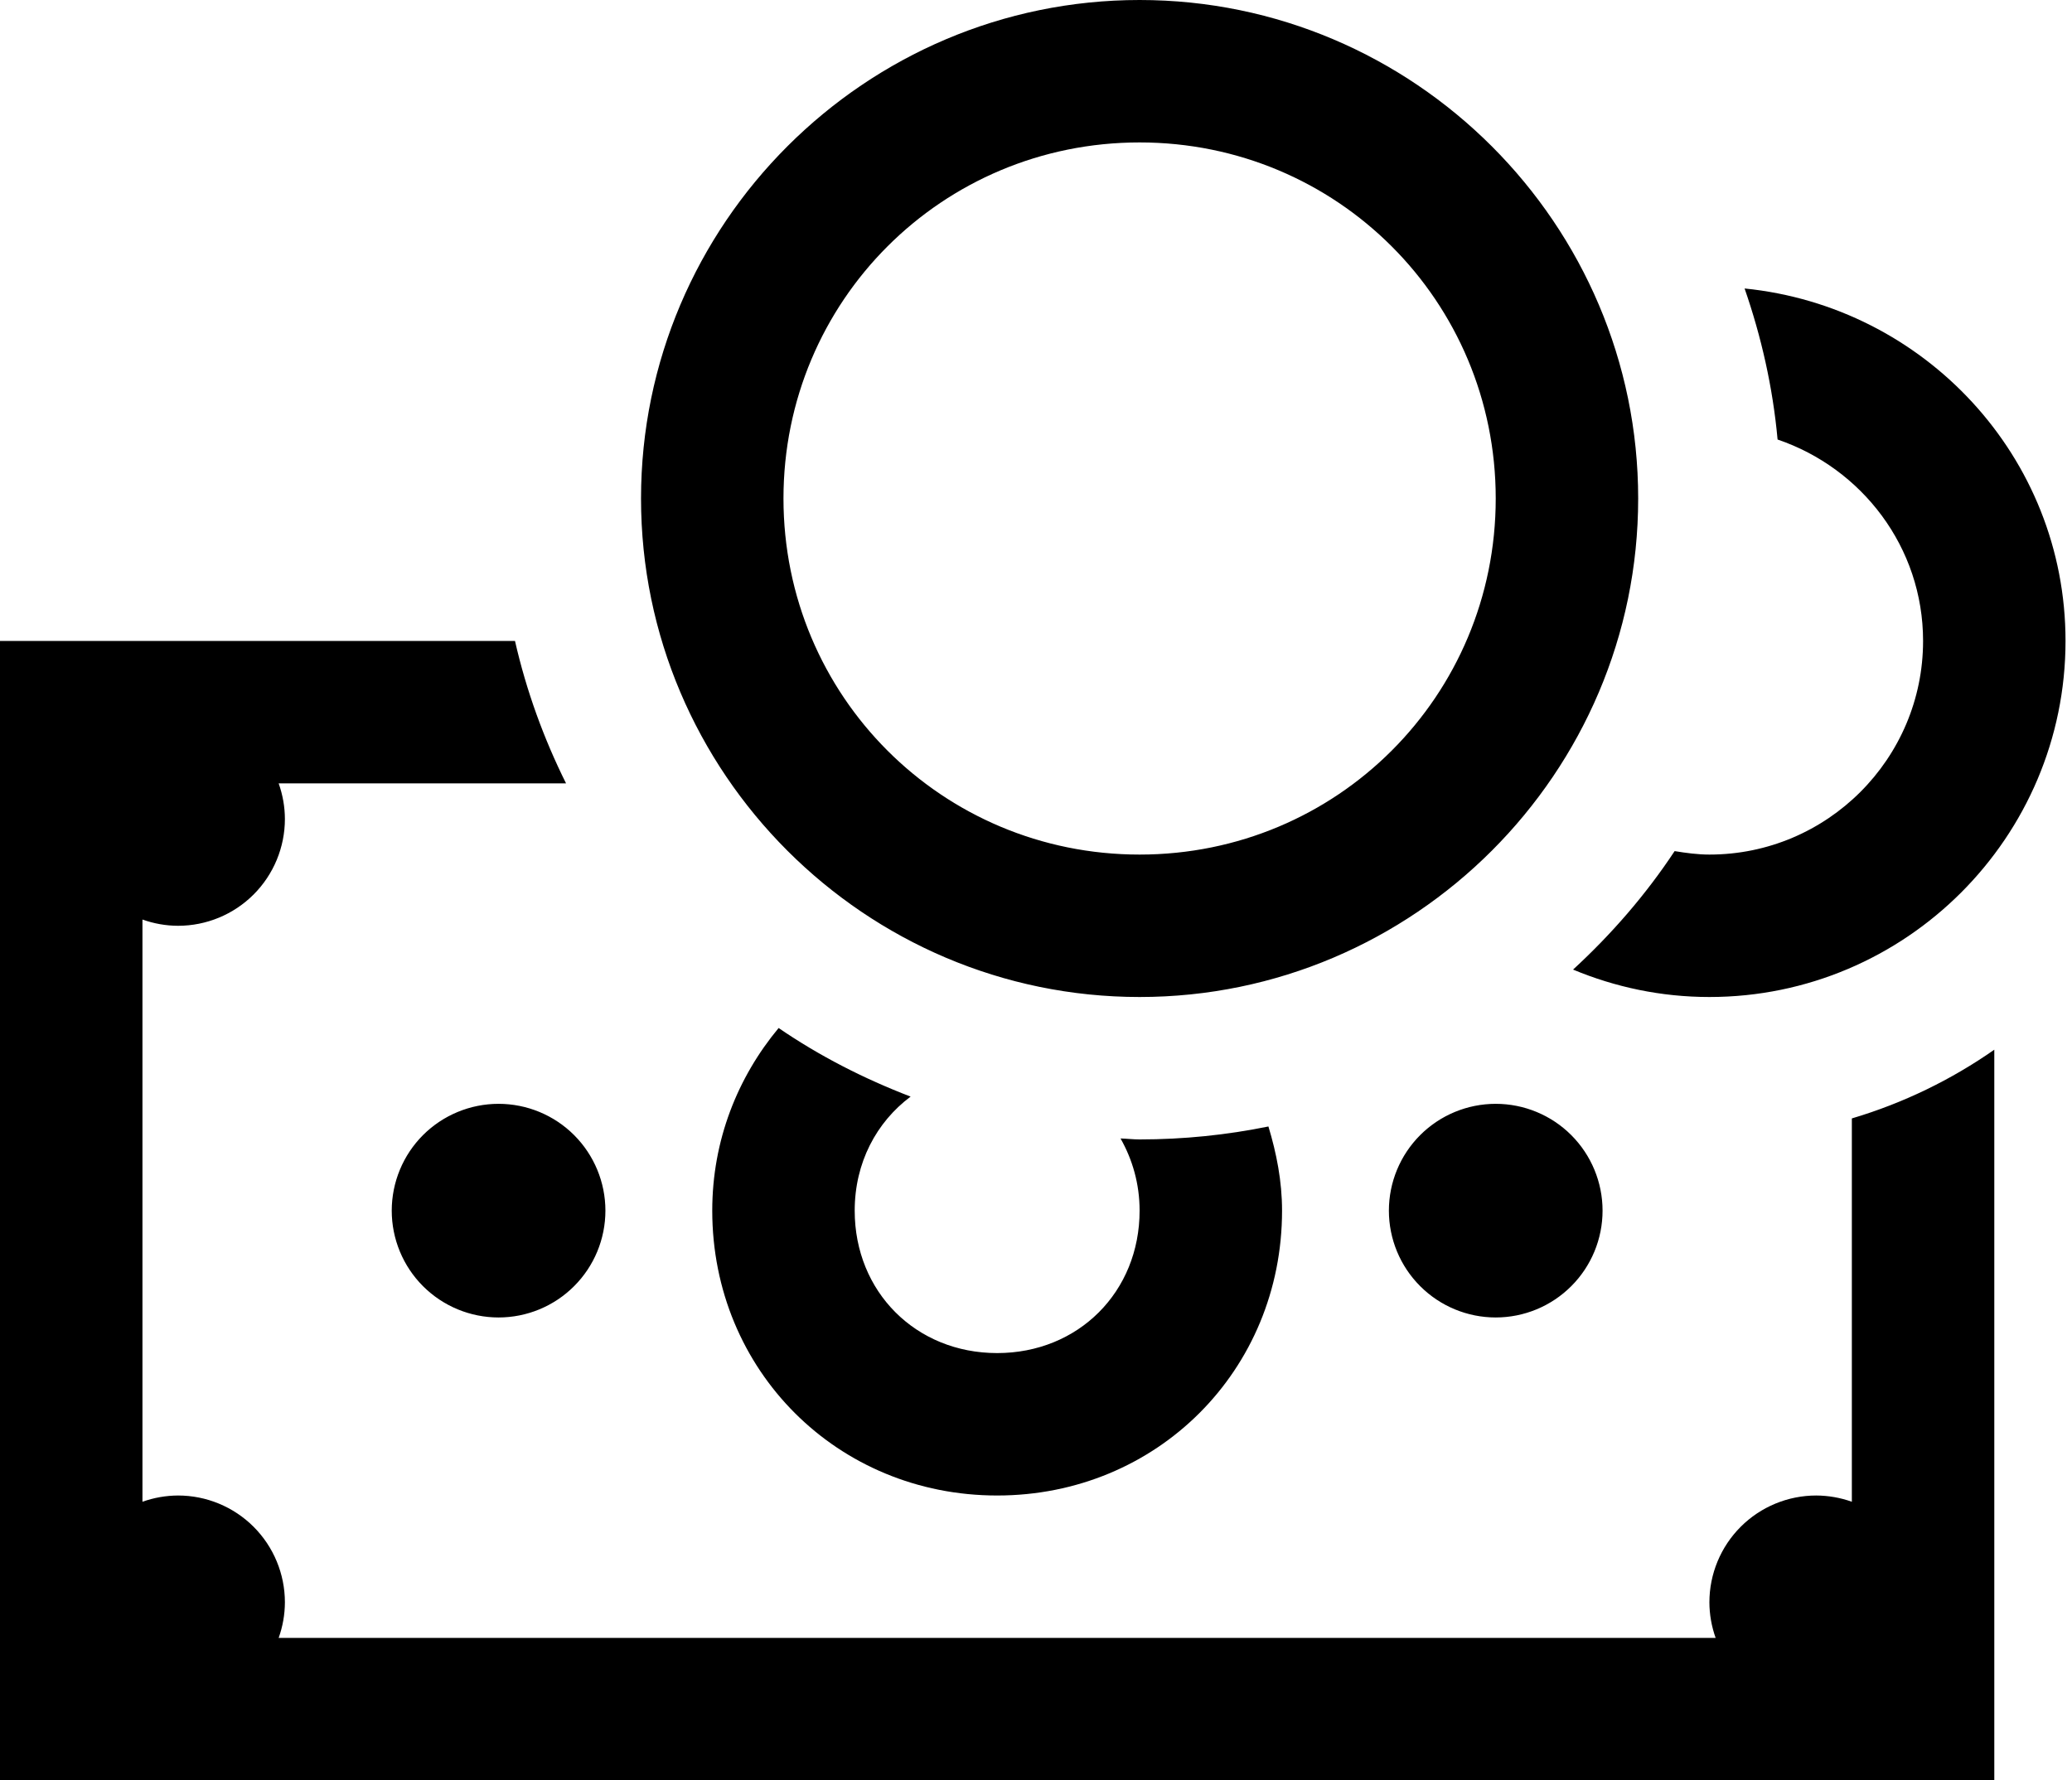 <svg width="64" height="55" viewBox="0 0 64 55" fill="none" xmlns="http://www.w3.org/2000/svg">
<path d="M35.2 0C26.721 0 19.8 6.921 19.8 15.4C19.8 23.879 26.721 30.8 35.2 30.8C43.679 30.8 50.6 23.879 50.6 15.4C50.6 6.921 43.679 0 35.2 0ZM35.2 4.4C41.301 4.4 46.2 9.299 46.2 15.4C46.2 21.501 41.301 26.4 35.2 26.4C29.099 26.4 24.2 21.501 24.2 15.4C24.2 9.299 29.099 4.4 35.2 4.4ZM53.887 8.912C54.402 10.397 54.758 11.957 54.906 13.578C57.508 14.463 59.4 16.903 59.4 19.8C59.4 23.439 56.439 26.4 52.8 26.4C52.433 26.4 52.078 26.35 51.726 26.293C50.835 27.641 49.775 28.862 48.589 29.953C49.889 30.495 51.308 30.8 52.8 30.8C58.865 30.8 63.8 25.865 63.8 19.8C63.8 14.109 59.435 9.468 53.887 8.912ZM0 19.8V55H61.6V32.428C60.271 33.357 58.791 34.078 57.2 34.551V46.393C56.847 46.267 56.475 46.202 56.1 46.2C55.225 46.2 54.385 46.548 53.767 47.166C53.148 47.785 52.8 48.625 52.8 49.5C52.801 49.875 52.867 50.247 52.993 50.6H8.607C8.733 50.247 8.799 49.875 8.8 49.5C8.8 48.625 8.452 47.785 7.833 47.166C7.215 46.548 6.375 46.2 5.5 46.2C5.125 46.202 4.753 46.267 4.4 46.393V28.407C4.753 28.533 5.125 28.599 5.5 28.6C6.375 28.6 7.215 28.252 7.833 27.634C8.452 27.015 8.8 26.175 8.8 25.3C8.799 24.925 8.733 24.553 8.607 24.2H17.484C16.795 22.816 16.259 21.344 15.907 19.8H0ZM24.05 31.758C22.785 33.281 22 35.222 22 37.4C22 42.335 25.865 46.2 30.8 46.2C35.735 46.2 39.6 42.335 39.6 37.4C39.6 36.485 39.428 35.625 39.179 34.8C37.892 35.062 36.564 35.2 35.2 35.2C35 35.2 34.809 35.176 34.611 35.17C34.979 35.819 35.2 36.571 35.2 37.4C35.2 39.908 33.31 41.8 30.8 41.8C28.29 41.8 26.4 39.908 26.4 37.4C26.4 35.919 27.071 34.666 28.127 33.877C26.682 33.322 25.31 32.621 24.05 31.758ZM15.4 34.1C14.525 34.1 13.685 34.448 13.066 35.066C12.448 35.685 12.1 36.525 12.1 37.4C12.1 38.275 12.448 39.115 13.066 39.733C13.685 40.352 14.525 40.7 15.4 40.7C16.275 40.7 17.115 40.352 17.733 39.733C18.352 39.115 18.7 38.275 18.7 37.4C18.7 36.525 18.352 35.685 17.733 35.066C17.115 34.448 16.275 34.1 15.4 34.1ZM46.2 34.1C45.325 34.1 44.485 34.448 43.867 35.066C43.248 35.685 42.9 36.525 42.9 37.4C42.9 38.275 43.248 39.115 43.867 39.733C44.485 40.352 45.325 40.7 46.2 40.7C47.075 40.7 47.915 40.352 48.533 39.733C49.152 39.115 49.5 38.275 49.5 37.4C49.5 36.525 49.152 35.685 48.533 35.066C47.915 34.448 47.075 34.1 46.2 34.1Z" fill="black"/>
</svg>
